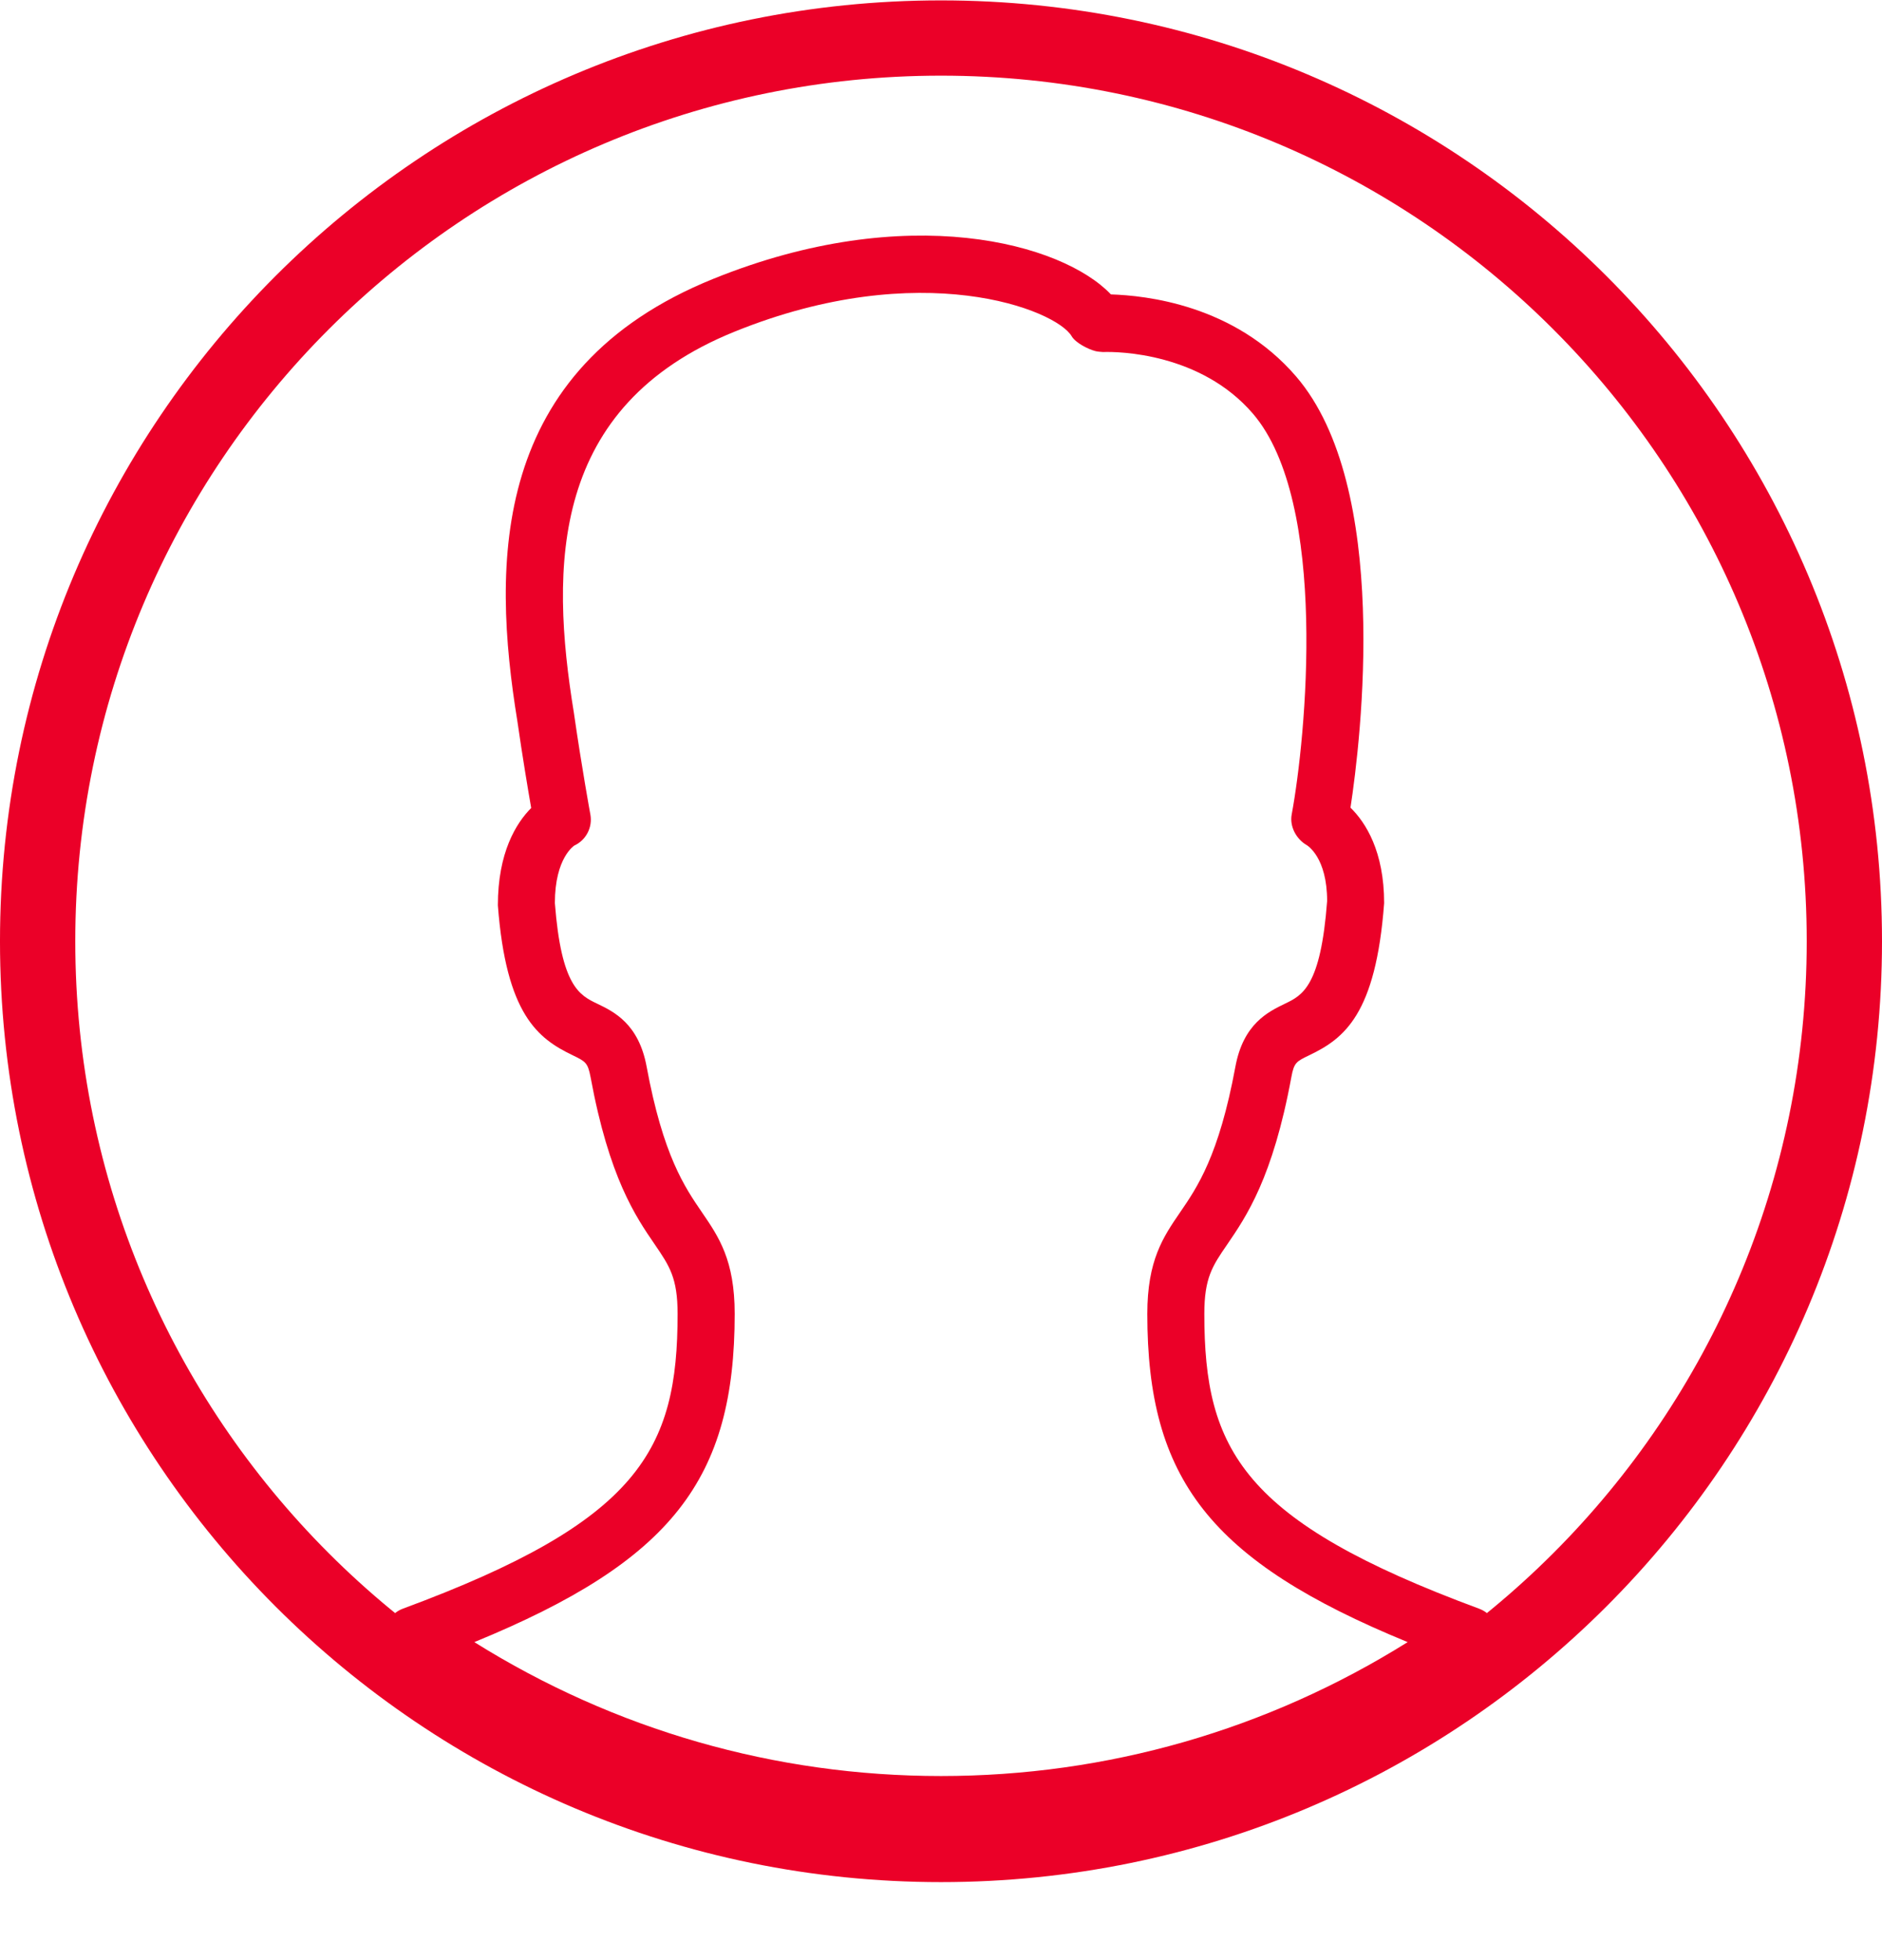 <svg width="24" height="25" viewBox="0 0 24 25" fill="none" xmlns="http://www.w3.org/2000/svg">
<path fill-rule="evenodd" clip-rule="evenodd" d="M12 24.005C18.627 24.005 24 18.632 24 12.005C24 5.377 18.627 0.005 12 0.005C5.372 0.005 -9.15527e-05 5.377 -9.15527e-05 12.005C-9.15527e-05 18.632 5.372 24.005 12 24.005ZM12 23.045C18.097 23.045 23.04 18.102 23.04 12.005C23.04 5.908 18.097 0.965 12 0.965C5.903 0.965 0.96 5.908 0.96 12.005C0.96 18.102 5.903 23.045 12 23.045Z" fill="#eb0028"/>
<path d="M12 23.379C9.502 23.379 7.101 22.61 5.055 21.154C4.946 21.076 4.888 20.943 4.905 20.81C4.923 20.677 5.013 20.563 5.139 20.517C8.155 19.401 8.641 18.494 8.641 16.758C8.641 16.299 8.538 16.148 8.352 15.875C8.105 15.515 7.768 15.023 7.531 13.737C7.496 13.553 7.466 13.538 7.301 13.458C6.86 13.246 6.455 12.94 6.349 11.547C6.349 10.872 6.582 10.499 6.774 10.305C6.732 10.065 6.663 9.651 6.598 9.2C6.269 7.18 6.254 4.707 9.095 3.557C11.571 2.553 13.547 3.102 14.167 3.755C14.606 3.769 15.739 3.884 16.528 4.801C17.741 6.212 17.355 9.429 17.222 10.301C17.416 10.491 17.651 10.859 17.651 11.519C17.545 12.94 17.14 13.246 16.698 13.458C16.532 13.538 16.502 13.552 16.468 13.737C16.231 15.023 15.894 15.515 15.648 15.875C15.461 16.147 15.358 16.299 15.358 16.758C15.358 18.494 15.845 19.401 18.86 20.517C18.987 20.563 19.077 20.676 19.094 20.81C19.112 20.944 19.054 21.076 18.945 21.154C16.899 22.61 14.498 23.379 12 23.379ZM6.049 20.944C7.839 22.064 9.883 22.652 12 22.652C14.117 22.652 16.161 22.064 17.951 20.944C15.425 19.907 14.631 18.861 14.631 16.758C14.631 16.074 14.833 15.778 15.048 15.464C15.269 15.142 15.544 14.74 15.754 13.606C15.855 13.057 16.173 12.905 16.383 12.803C16.609 12.695 16.842 12.583 16.924 11.492C16.924 10.937 16.674 10.785 16.664 10.779C16.53 10.702 16.444 10.54 16.472 10.389C16.652 9.422 16.949 6.408 15.977 5.275C15.313 4.503 14.266 4.482 14.067 4.49C14.033 4.487 14.001 4.486 13.969 4.478C13.875 4.454 13.715 4.372 13.666 4.288C13.468 3.949 11.745 3.267 9.368 4.23C7.018 5.181 7.013 7.22 7.318 9.089C7.418 9.785 7.528 10.387 7.529 10.39C7.558 10.553 7.473 10.716 7.323 10.785C7.325 10.785 7.076 10.937 7.076 11.518C7.158 12.581 7.391 12.694 7.617 12.802C7.827 12.903 8.145 13.056 8.246 13.604C8.456 14.739 8.731 15.14 8.952 15.463C9.167 15.777 9.369 16.073 9.369 16.757C9.369 18.862 8.576 19.907 6.049 20.944Z" fill="#eb0028"/>
</svg>
